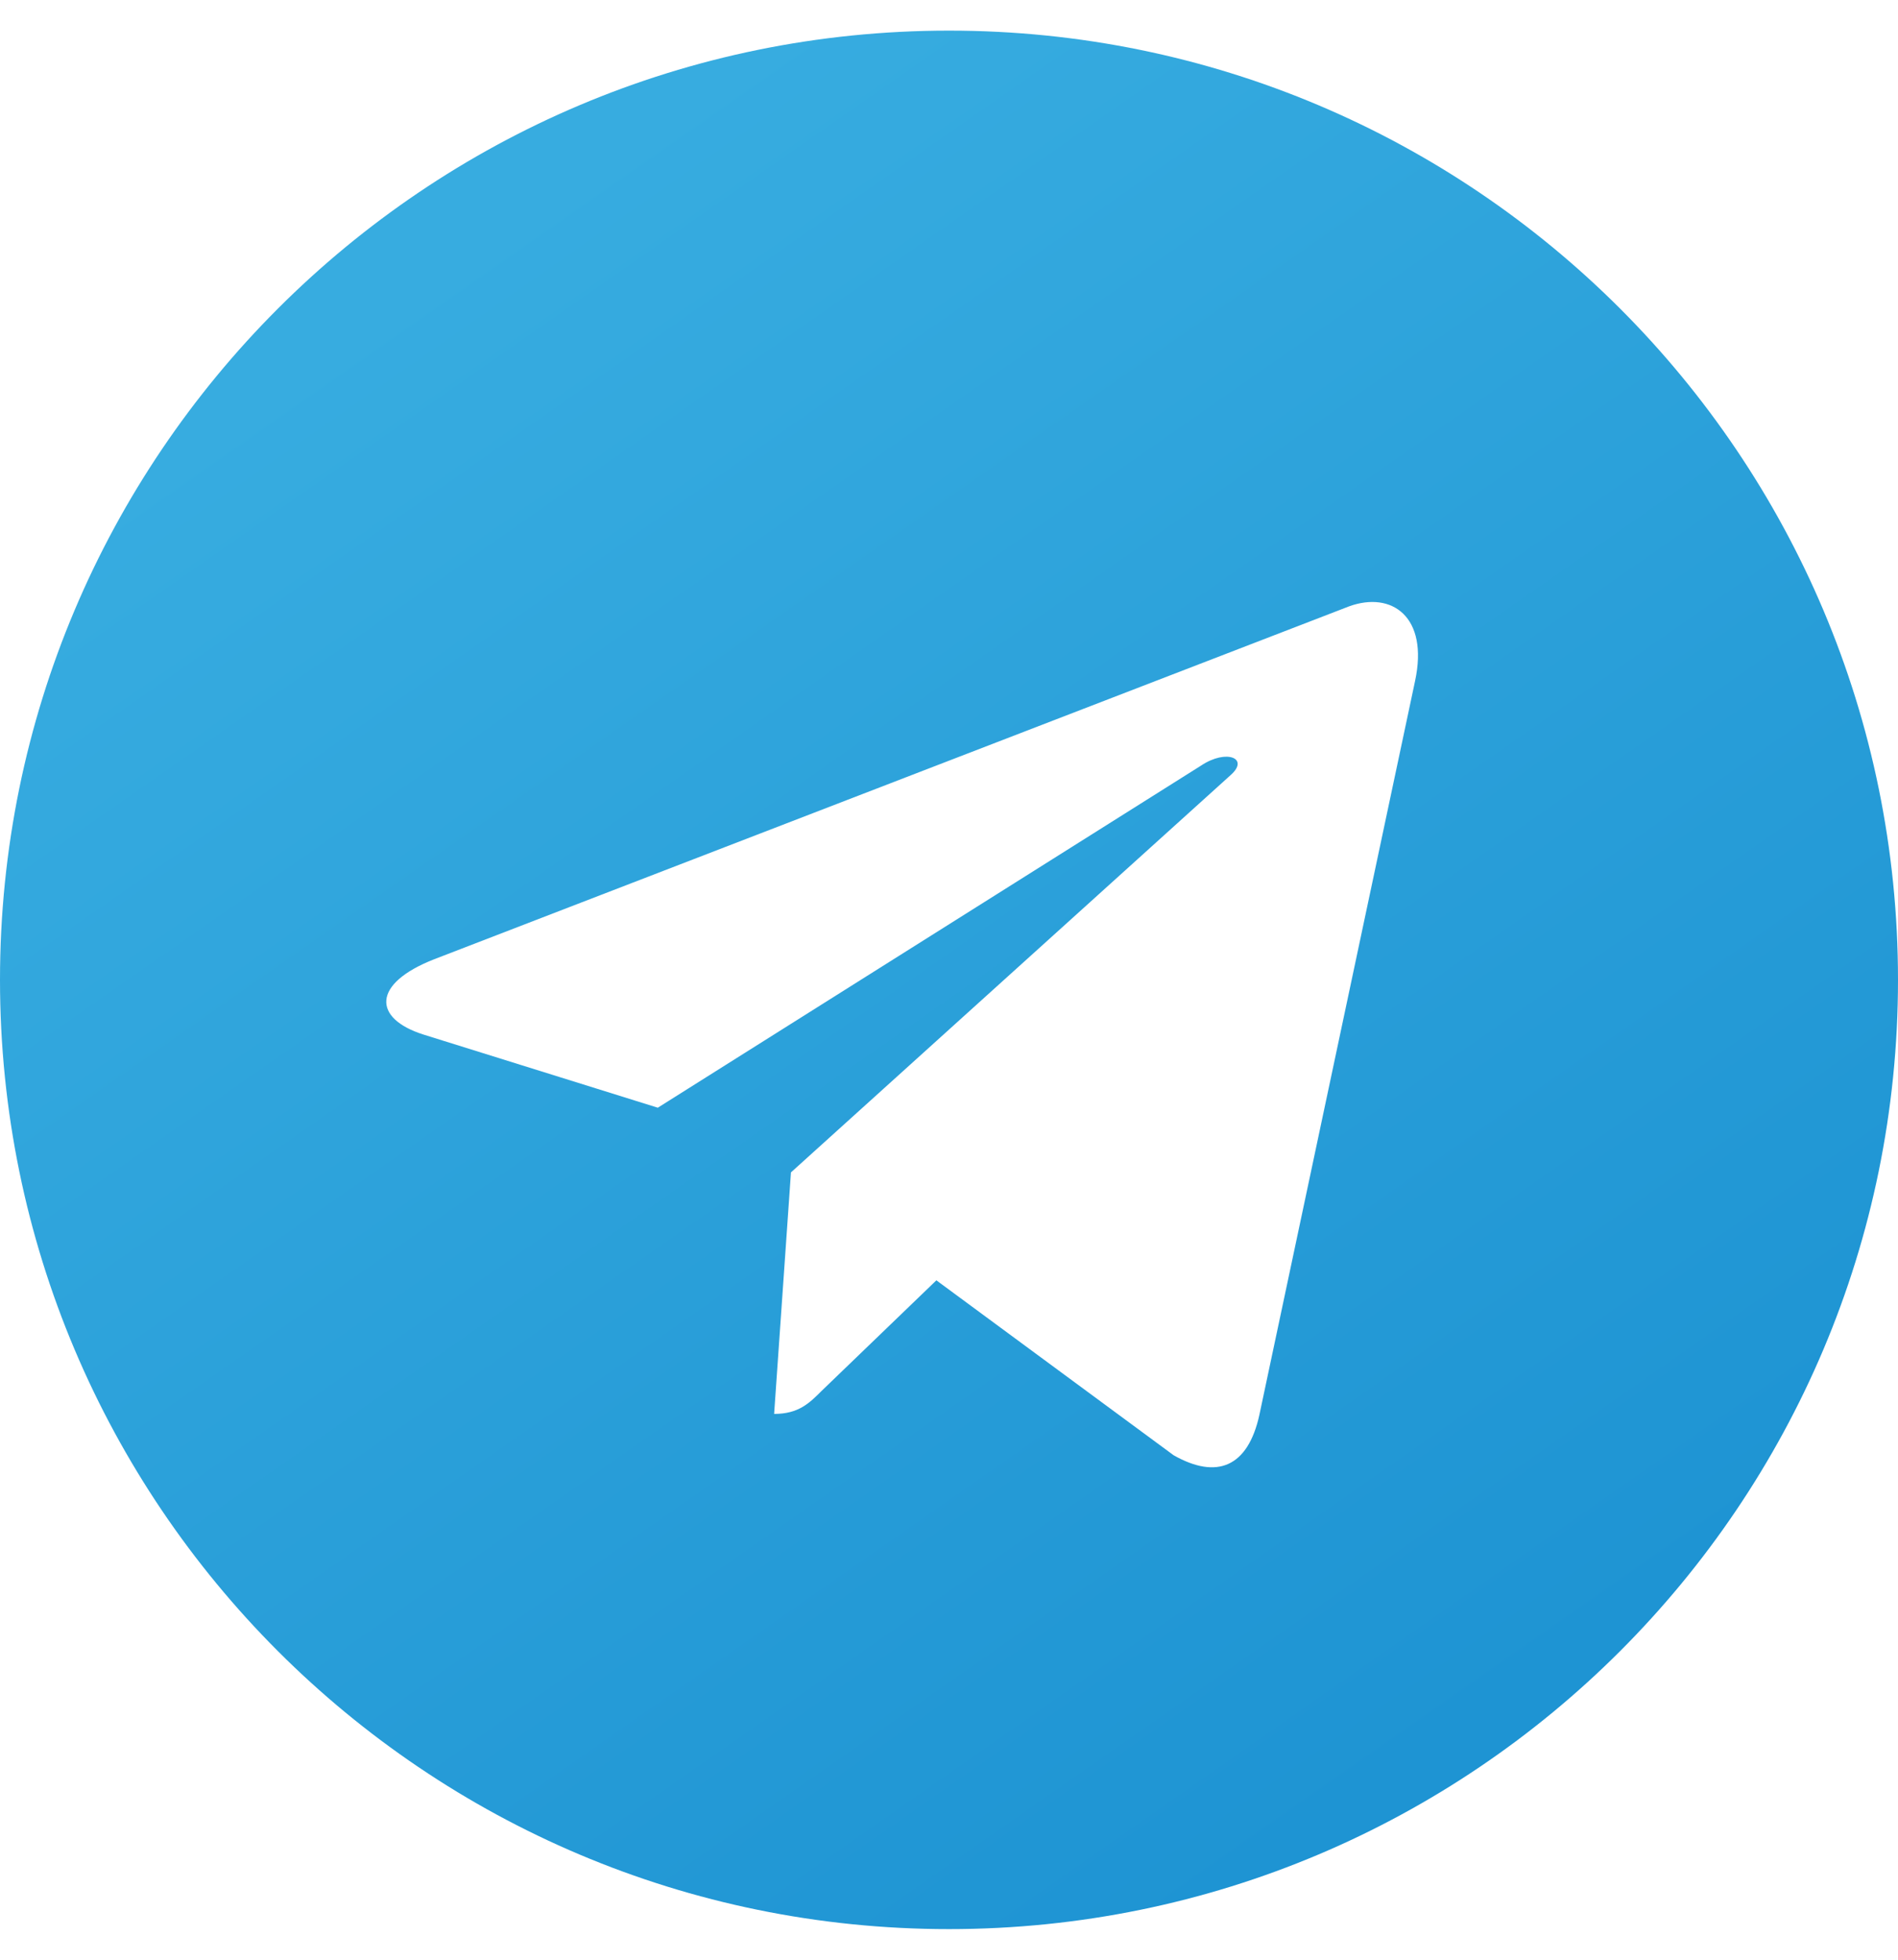 <?xml version="1.0" encoding="UTF-8"?>
<svg class="svg-inline--fa fa-telegram fa-w-16" aria-hidden="true" data-icon="telegram" data-prefix="fab" focusable="false" role="img" version="1.1" viewBox="0 0 496 512" xmlns="http://www.w3.org/2000/svg" xmlns:xlink="http://www.w3.org/1999/xlink"><defs><linearGradient id="linearGradient823" x1="112.75" x2="380.95" y1="69.611" y2="453.89" gradientUnits="userSpaceOnUse"><stop stop-color="#37ace0" offset="0"/><stop stop-color="#1e94d3" offset="1"/></linearGradient></defs><path d="M248 8C111 8 0 119 0 256s111 248 248 248 248-111 248-248S385 8 248 8zm121.8 169.9l-40.7 191.8c-3 13.6-11.1 16.9-22.4 10.5l-62-45.7-29.9 28.8c-3.3 3.3-6.1 6.1-12.5 6.1l4.4-63.1 114.9-103.8c5-4.4-1.1-6.9-7.7-2.5l-142 89.4-61.2-19.1c-13.3-4.2-13.6-13.3 2.8-19.7l239.1-92.2c11.1-4 20.8 2.7 17.2 19.5z" fill="url(#linearGradient823)"/></svg>
